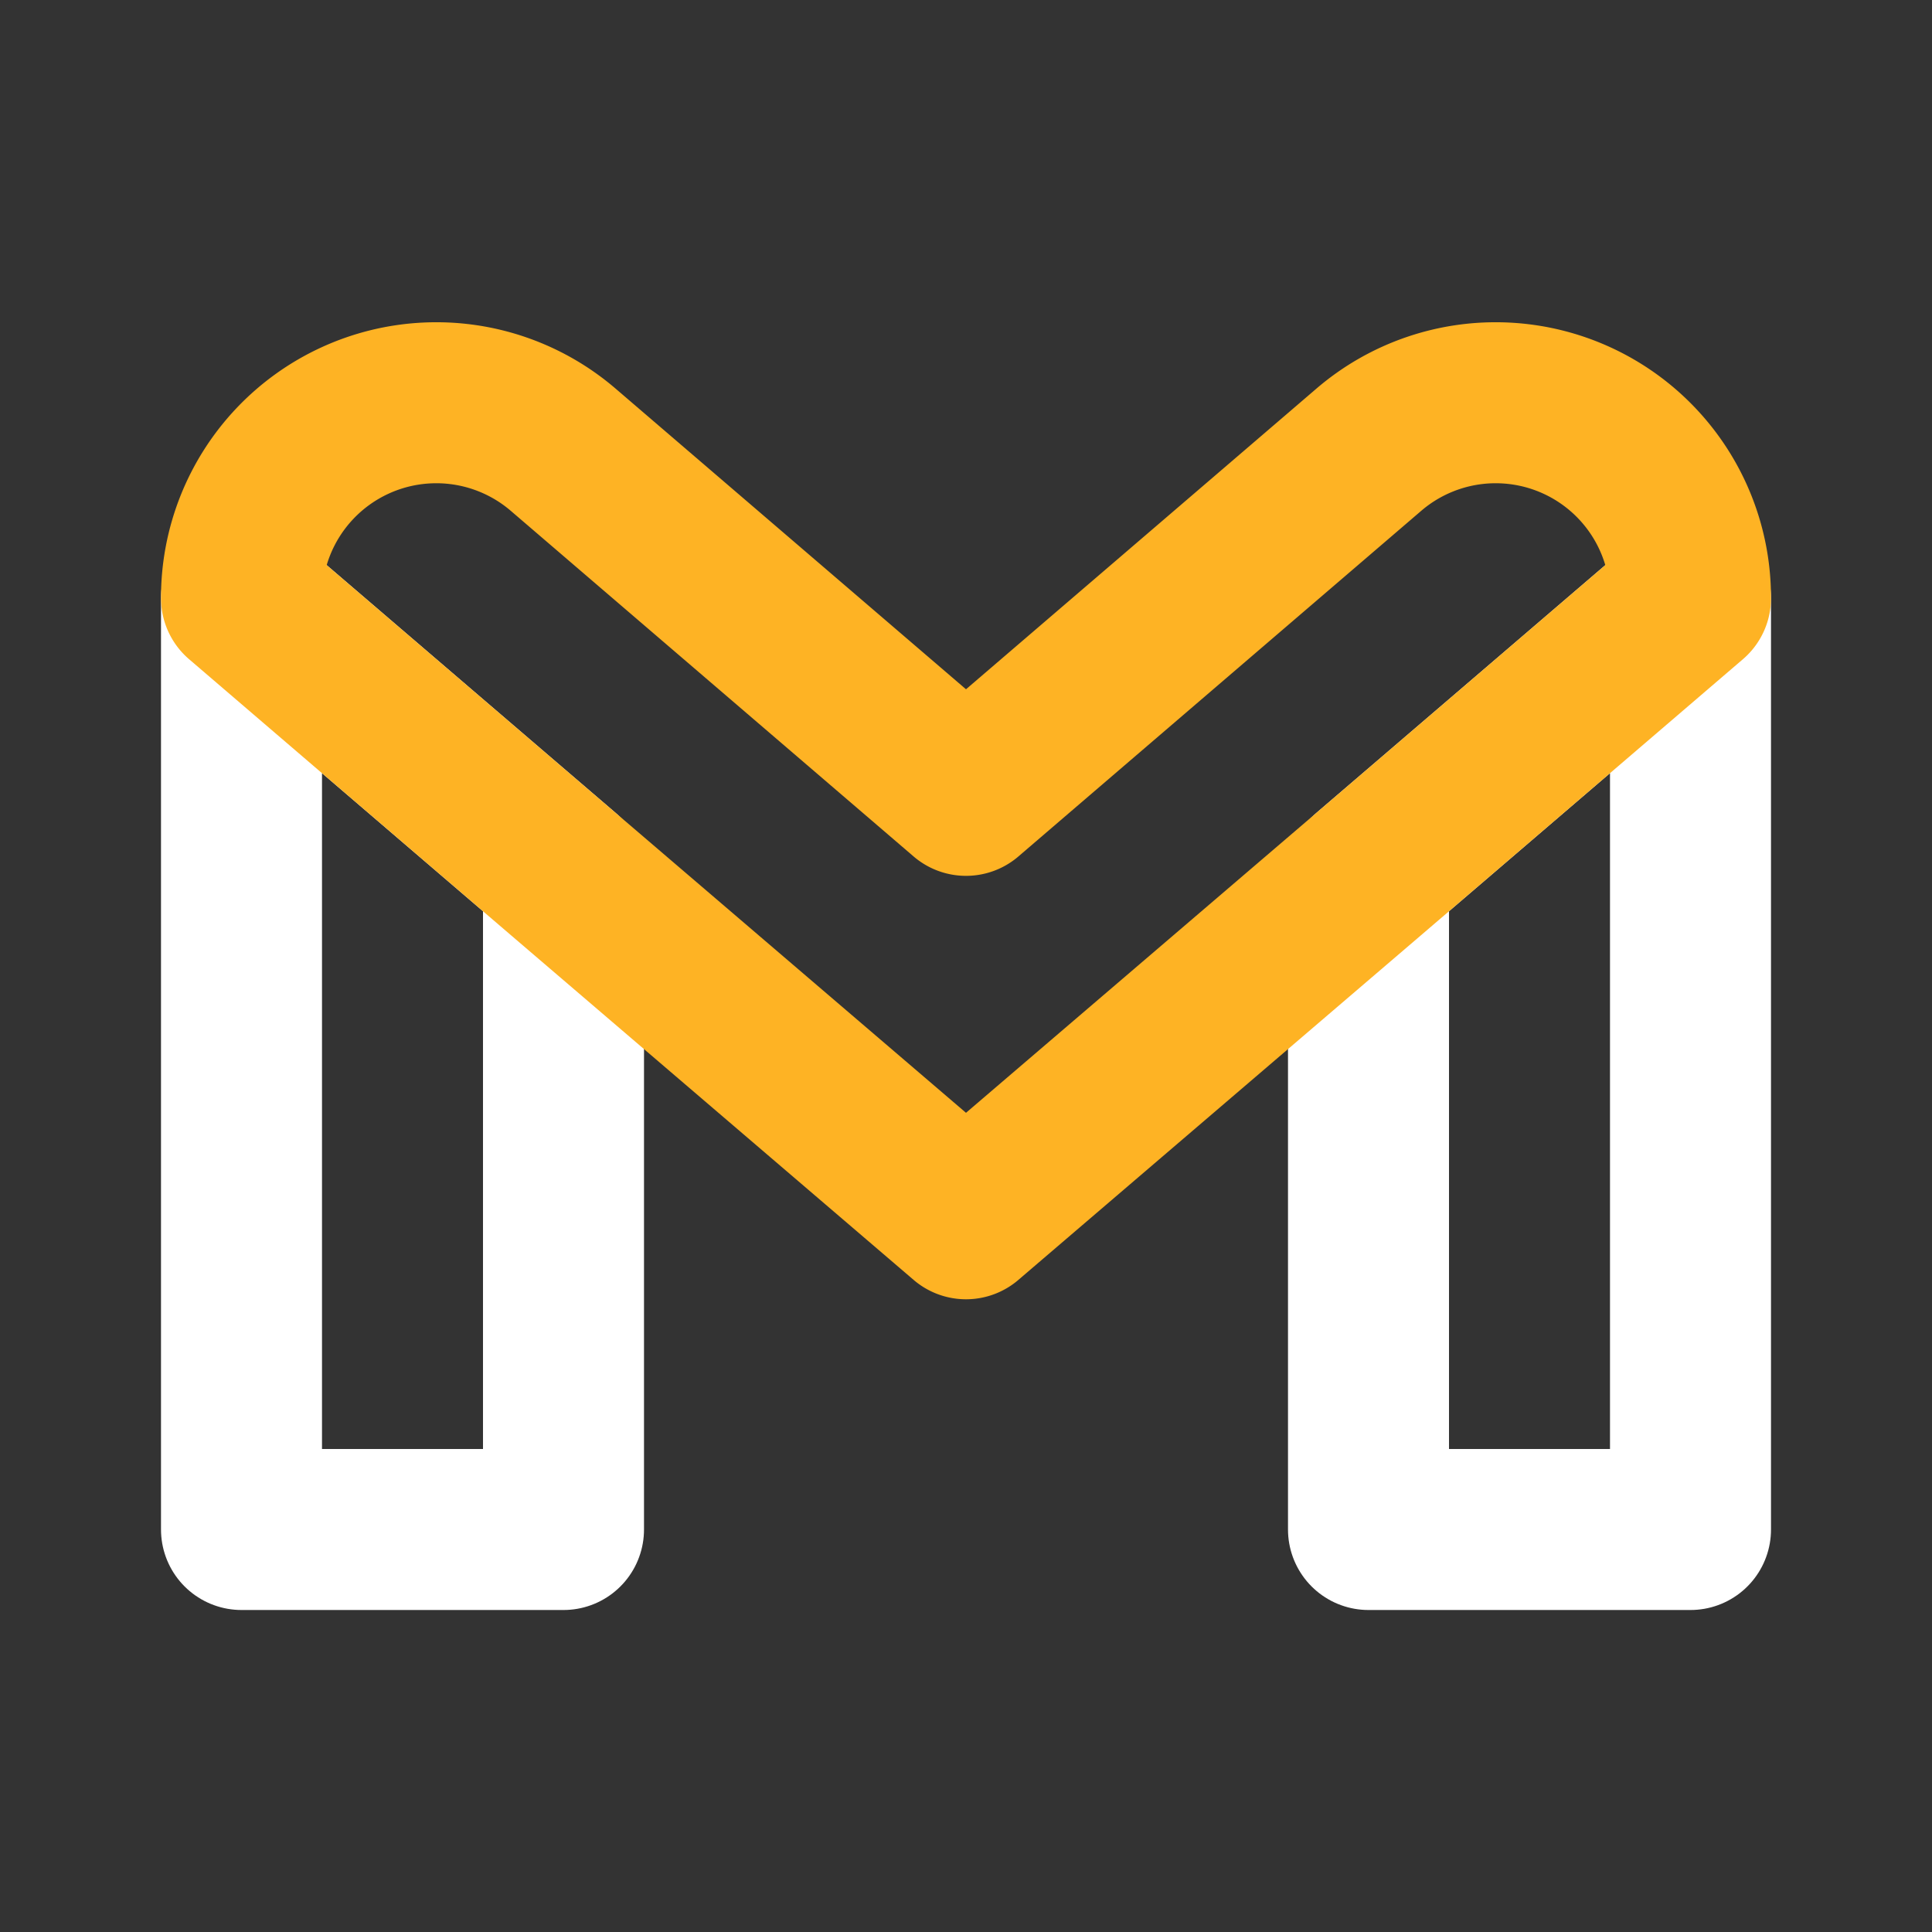<?xml version="1.0" encoding="UTF-8" standalone="no"?>
<!-- Uploaded to: SVG Repo, www.svgrepo.com, Generator: SVG Repo Mixer Tools -->

<svg
   fill="#000000"
   width="800px"
   height="800px"
   viewBox="0 0 24 24"
   id="gmail"
   data-name="Line Color"
   class="icon line-color"
   version="1.1"
   sodipodi:docname="gmail-svgrepo-com.svg"
   inkscape:version="1.3.2 (1:1.3.2+202311252150+091e20ef0f)"
   xmlns:inkscape="http://www.inkscape.org/namespaces/inkscape"
   xmlns:sodipodi="http://sodipodi.sourceforge.net/DTD/sodipodi-0.dtd"
   xmlns="http://www.w3.org/2000/svg"
   xmlns:svg="http://www.w3.org/2000/svg">
  <rect x="0" y="0" width="24" height="24" fill="#333333" stroke="none"/>
  <defs
     id="defs1" />
  <sodipodi:namedview
     id="namedview1"
     pagecolor="#ffffff"
     bordercolor="#000000"
     borderopacity="0.25"
     inkscape:showpageshadow="2"
     inkscape:pageopacity="0.0"
     inkscape:pagecheckerboard="0"
     inkscape:deskcolor="#d1d1d1"
     inkscape:zoom="1.02"
     inkscape:cx="399.5098"
     inkscape:cy="400"
     inkscape:window-width="1920"
     inkscape:window-height="1016"
     inkscape:window-x="0"
     inkscape:window-y="0"
     inkscape:window-maximized="1"
     inkscape:current-layer="gmail" />
  <polygon
     id="primary"
     points="17 19 21 19 21 7.43 17 10.86 17 19"
     style="fill:none;stroke:#ffffff;stroke-linecap:round;stroke-linejoin:round;stroke-width:2;stroke-opacity:1" />
  <polygon
     id="primary-2"
     data-name="primary"
     points="7 10.86 3 7.43 3 19 7 19 7 10.86"
     style="fill:none;stroke:#ffffff;stroke-linecap:round;stroke-linejoin:round;stroke-width:2;stroke-opacity:1" />
  <path
     id="secondary"
     d="M21,7.43h0l-4,3.43-5,4.28L7,10.86,3,7.43H3A2.42,2.42,0,0,1,7,5.59H7l5,4.29,5-4.29h0A2.42,2.42,0,0,1,21,7.43Z"
     style="fill:none;stroke:#feb324;stroke-linecap:round;stroke-linejoin:round;stroke-width:2;stroke-opacity:1" />
</svg>

